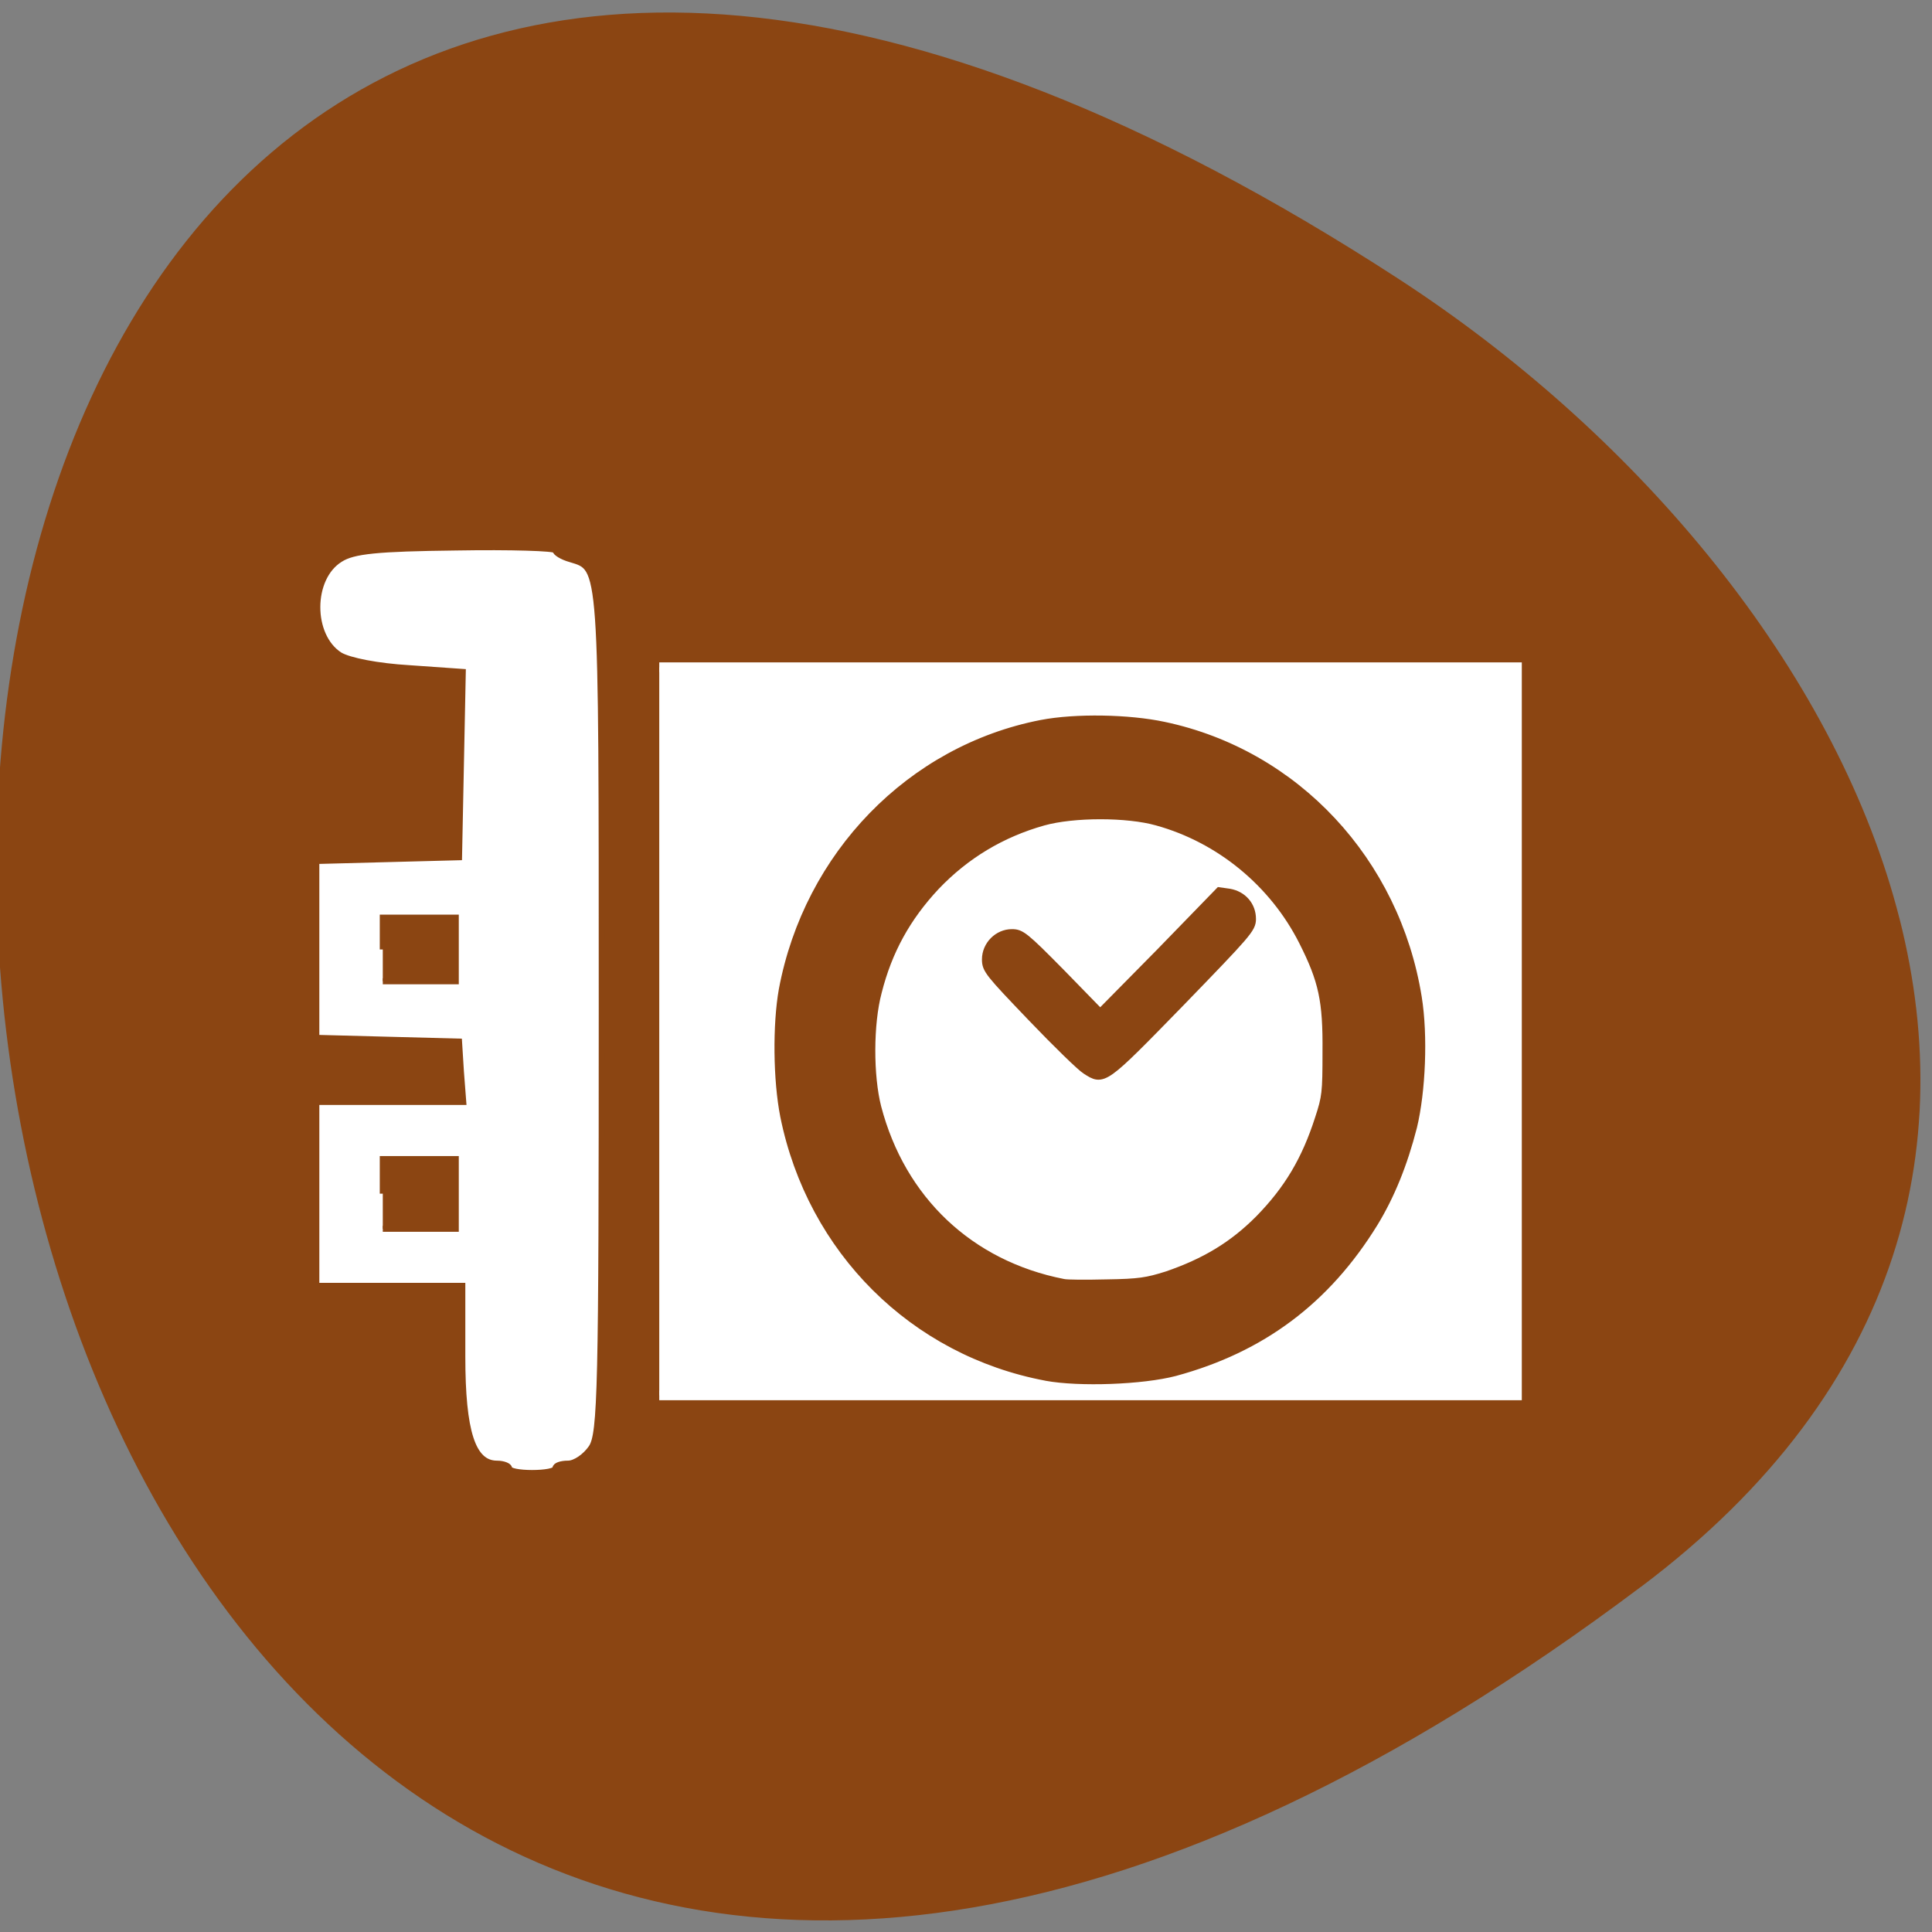 <svg xmlns="http://www.w3.org/2000/svg" viewBox="0 0 16 16"><rect x="0" y="0" width="16" height="16" fill="#808080" stroke="none"/><g transform="scale(0.062)"><g stroke="#8b4512"><path d="m 218.88 211.56 c -266.37 200.13 -304.25 -350.62 -32.31 -173.87 c 62 40.31 102.88 120.88 32.31 173.88" fill="#8b4512"/><path d="m 74.19 196.13 c 0 -0.375 0.75 -0.625 1.688 -0.625 c 0.938 0 2.313 -0.938 3.125 -2.125 c 1.25 -1.875 1.375 -7.938 1.375 -58.688 c 0 -60 0.063 -58.688 -4.188 -60 c -1.125 -0.313 -2 -0.875 -2 -1.188 c 0 -0.313 -6 -0.5 -13.25 -0.375 c -10.563 0.125 -13.75 0.438 -15.5 1.563 c -4.063 2.5 -4.063 10.25 -0.063 12.813 c 1.25 0.75 5.063 1.5 9.313 1.75 l 7.125 0.5 l -0.5 24.75 l -9.563 0.25 l -9.5 0.25 v 23.625 l 9.5 0.25 l 9.563 0.25 l 0.25 4 l 0.313 4.063 h -19.625 v 24.563 h 19.5 v 9.438 c 0 10.06 1.375 14.313 4.625 14.313 c 0.875 0 1.625 0.313 1.625 0.625 c 0 0.375 1.375 0.625 3.063 0.625 c 1.75 0 3.125 -0.25 3.125 -0.625 m -23.06 -36.688 v -4.625 h 9.75 v 9.313 h -9.75 m 0 -37.31 v -4.25 h 9.75 v 8.5 h -9.75" fill="#fff" stroke-width="0.804"/></g><path d="m 88.06 89.13 h 114.56 v 97.25 h -114.56" fill="#fff" stroke="#fff" stroke-width="1.306"/></g><path d="m 193.8 129.87 c -15.454 -2.827 -27.364 -14.347 -30.521 -29.547 c -0.831 -4.107 -0.886 -10.347 -0.166 -14.294 c 2.936 -15.254 14.9 -27.25 30.13 -30.13 c 3.988 -0.747 10.192 -0.64 14.291 0.213 c 15.344 3.147 27.03 15.36 29.579 30.774 c 0.72 4.32 0.443 10.667 -0.554 14.667 c -1.108 4.213 -2.603 7.787 -4.542 10.88 c -5.539 8.747 -13.07 14.24 -23.21 16.907 c -3.767 0.96 -11.134 1.227 -15.01 0.533 m 14.07 -11.413 c 4.487 -1.493 7.755 -3.413 10.801 -6.4 c 3.379 -3.36 5.428 -6.72 6.979 -11.413 c 0.831 -2.453 0.886 -2.987 0.886 -7.573 c 0.055 -5.813 -0.443 -8.107 -2.77 -12.587 c -3.434 -6.613 -9.694 -11.627 -17.01 -13.6 c -3.49 -0.96 -9.749 -0.96 -13.294 0 c -4.875 1.333 -9.08 3.787 -12.574 7.36 c -3.379 3.52 -5.539 7.307 -6.758 12 c -0.997 3.627 -0.997 9.547 -0.055 13.12 c 2.825 10.507 10.801 17.867 21.714 19.947 c 0.443 0.107 2.714 0.107 5.096 0.053 c 3.767 -0.053 4.708 -0.213 6.979 -0.907 m -9.417 -23.36 c -0.554 -0.32 -3.379 -2.987 -6.315 -5.973 c -4.985 -5.067 -5.318 -5.44 -5.318 -6.56 c 0 -1.6 1.385 -2.933 2.991 -2.933 c 1.052 0 1.44 0.267 5.761 4.533 l 4.542 4.533 l 6.979 -6.88 l 6.924 -6.933 l 1.163 0.16 c 1.551 0.267 2.603 1.44 2.603 2.933 c 0 1.067 -0.499 1.6 -8.309 9.44 c -9.03 9.01 -8.974 8.96 -11.02 7.68" transform="matrix(0.071 0 0 0.073 -5.096 1.918)" fill="#8b4512" stroke="#8b4512"/></svg>